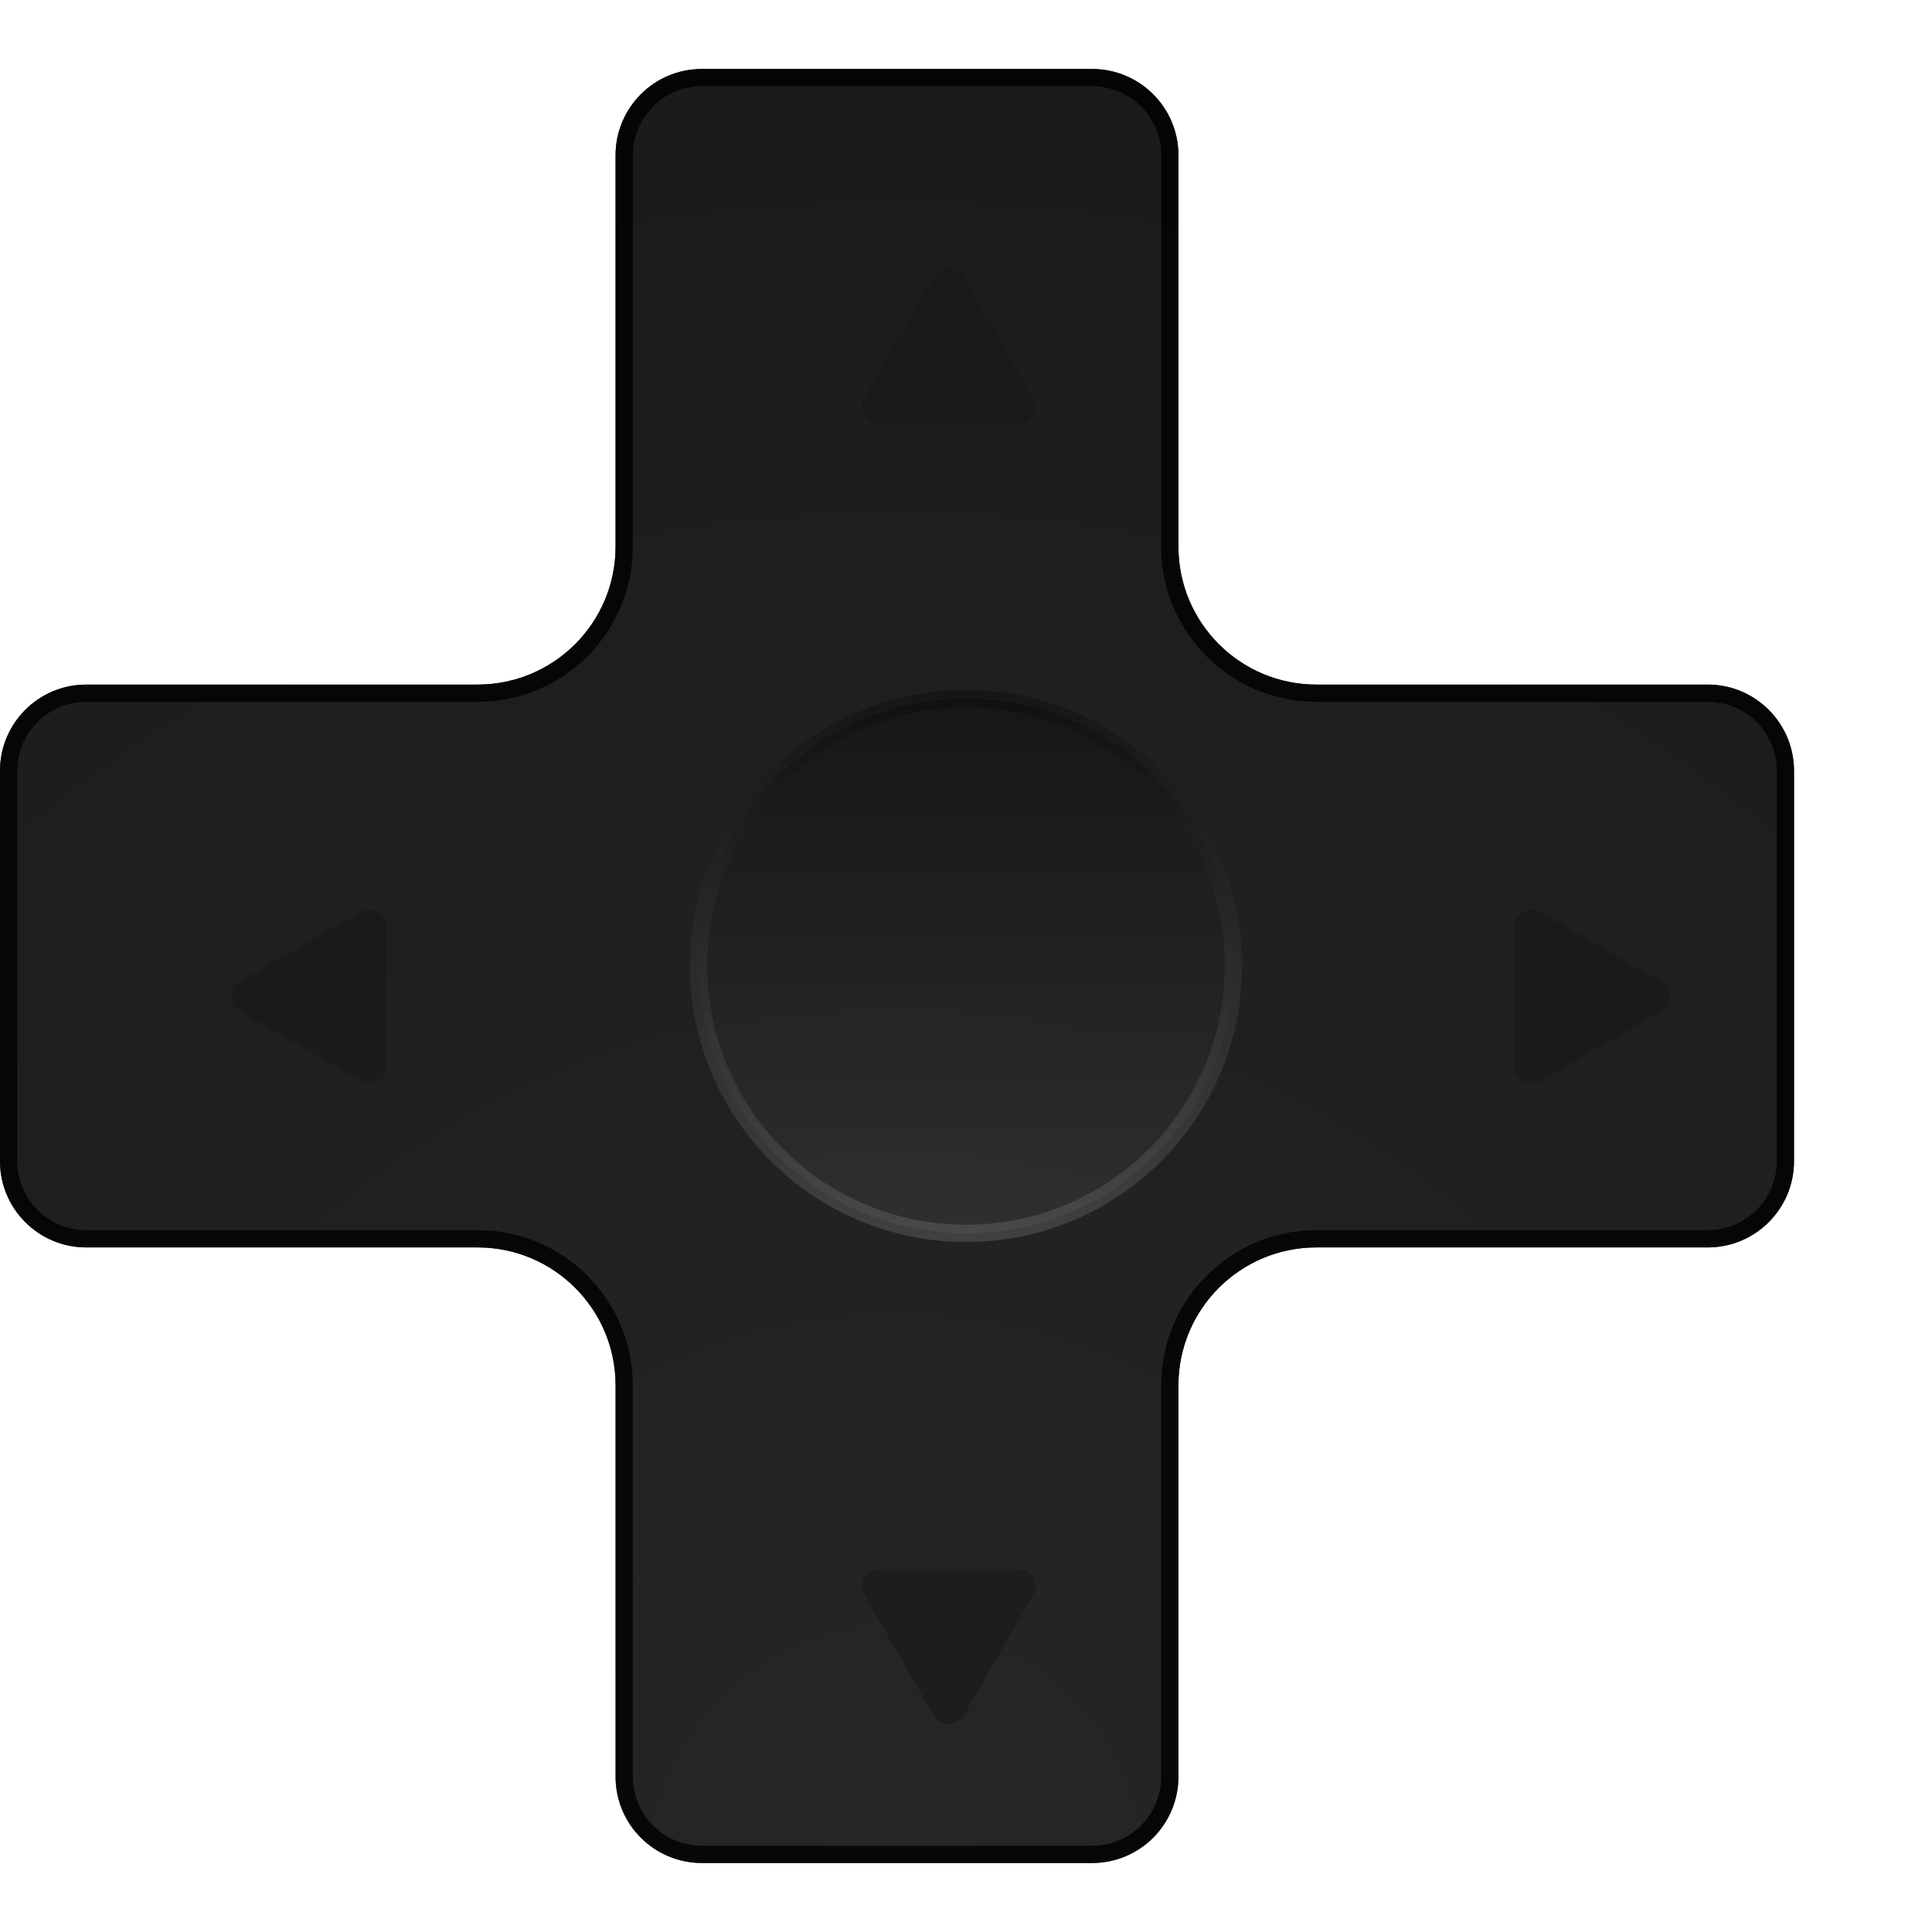 <svg width="112" height="112" viewBox="0 0 112 112" fill="none" xmlns="http://www.w3.org/2000/svg">
<g filter="url(#filter0_dii_2282_629)">
<path d="M72.314 9C72.314 6.239 70.075 4 67.314 4H44.686C41.925 4 39.686 6.239 39.686 9V31.686C39.686 36.105 36.105 39.686 31.686 39.686H9C6.239 39.686 4 41.925 4 44.686V67.314C4 70.075 6.239 72.314 9 72.314H31.686C36.105 72.314 39.686 75.895 39.686 80.314V103C39.686 105.761 41.925 108 44.686 108H67.314C70.075 108 72.314 105.761 72.314 103V80.314C72.314 75.895 75.895 72.314 80.314 72.314H103C105.761 72.314 108 70.075 108 67.314V44.686C108 41.925 105.761 39.686 103 39.686H80.314C75.895 39.686 72.314 36.105 72.314 31.686V9Z" fill="#262626"/>
<path d="M72.314 9C72.314 6.239 70.075 4 67.314 4H44.686C41.925 4 39.686 6.239 39.686 9V31.686C39.686 36.105 36.105 39.686 31.686 39.686H9C6.239 39.686 4 41.925 4 44.686V67.314C4 70.075 6.239 72.314 9 72.314H31.686C36.105 72.314 39.686 75.895 39.686 80.314V103C39.686 105.761 41.925 108 44.686 108H67.314C70.075 108 72.314 105.761 72.314 103V80.314C72.314 75.895 75.895 72.314 80.314 72.314H103C105.761 72.314 108 70.075 108 67.314V44.686C108 41.925 105.761 39.686 103 39.686H80.314C75.895 39.686 72.314 36.105 72.314 31.686V9Z" fill="url(#paint0_radial_2282_629)" fill-opacity="0.3"/>
<path d="M67.314 4.5C69.799 4.5 71.814 6.515 71.814 9V31.686C71.814 36.381 75.619 40.186 80.314 40.186H103C105.485 40.186 107.5 42.201 107.5 44.686V67.314C107.5 69.799 105.485 71.814 103 71.814H80.314C75.619 71.814 71.814 75.619 71.814 80.314V103C71.814 105.485 69.799 107.5 67.314 107.5H44.686C42.201 107.5 40.186 105.485 40.186 103V80.314C40.186 75.619 36.381 71.814 31.686 71.814H9C6.515 71.814 4.5 69.799 4.5 67.314V44.686C4.5 42.201 6.515 40.186 9 40.186H31.686C36.381 40.186 40.186 36.381 40.186 31.686V9C40.186 6.515 42.201 4.5 44.686 4.5H67.314Z" stroke="black" stroke-opacity="0.8"/>
</g>
<circle opacity="0.3" cx="56.001" cy="56" r="15.5" fill="url(#paint1_linear_2282_629)" stroke="url(#paint2_linear_2282_629)"/>
<g opacity="0.5" filter="url(#filter1_di_2282_629)">
<path d="M55.134 14.082C55.519 13.416 56.481 13.416 56.866 14.082L60.907 21.082C61.292 21.749 60.811 22.582 60.041 22.582H51.958C51.188 22.582 50.707 21.749 51.092 21.082L55.134 14.082Z" fill="#161616"/>
</g>
<g opacity="0.5" filter="url(#filter2_di_2282_629)">
<path d="M55.134 97.451C55.519 98.118 56.481 98.118 56.866 97.451L60.907 90.451C61.292 89.785 60.811 88.951 60.041 88.951H51.958C51.188 88.951 50.707 89.785 51.092 90.451L55.134 97.451Z" fill="#161616"/>
</g>
<g opacity="0.5" filter="url(#filter3_di_2282_629)">
<path d="M97.281 54.901C97.948 55.286 97.948 56.248 97.281 56.633L90.281 60.675C89.615 61.059 88.781 60.578 88.781 59.809L88.781 51.726C88.781 50.956 89.615 50.475 90.281 50.859L97.281 54.901Z" fill="#161616"/>
</g>
<g opacity="0.5" filter="url(#filter4_di_2282_629)">
<path d="M13.914 54.901C13.247 55.286 13.247 56.248 13.914 56.633L20.914 60.675C21.58 61.059 22.414 60.578 22.414 59.809L22.414 51.726C22.414 50.956 21.58 50.475 20.914 50.859L13.914 54.901Z" fill="#161616"/>
</g>
<defs>
<filter id="filter0_dii_2282_629" x="0" y="0" width="112" height="112" filterUnits="userSpaceOnUse" color-interpolation-filters="sRGB">
<feFlood flood-opacity="0" result="BackgroundImageFix"/>
<feColorMatrix in="SourceAlpha" type="matrix" values="0 0 0 0 0 0 0 0 0 0 0 0 0 0 0 0 0 0 127 0" result="hardAlpha"/>
<feOffset/>
<feGaussianBlur stdDeviation="2"/>
<feComposite in2="hardAlpha" operator="out"/>
<feColorMatrix type="matrix" values="0 0 0 0 0 0 0 0 0 0 0 0 0 0 0 0 0 0 0.8 0"/>
<feBlend mode="normal" in2="BackgroundImageFix" result="effect1_dropShadow_2282_629"/>
<feBlend mode="normal" in="SourceGraphic" in2="effect1_dropShadow_2282_629" result="shape"/>
<feColorMatrix in="SourceAlpha" type="matrix" values="0 0 0 0 0 0 0 0 0 0 0 0 0 0 0 0 0 0 127 0" result="hardAlpha"/>
<feOffset dx="-2" dy="-1"/>
<feGaussianBlur stdDeviation="0.5"/>
<feComposite in2="hardAlpha" operator="arithmetic" k2="-1" k3="1"/>
<feColorMatrix type="matrix" values="0 0 0 0 0 0 0 0 0 0 0 0 0 0 0 0 0 0 0.5 0"/>
<feBlend mode="normal" in2="shape" result="effect2_innerShadow_2282_629"/>
<feColorMatrix in="SourceAlpha" type="matrix" values="0 0 0 0 0 0 0 0 0 0 0 0 0 0 0 0 0 0 127 0" result="hardAlpha"/>
<feOffset dx="-2" dy="1"/>
<feGaussianBlur stdDeviation="0.5"/>
<feComposite in2="hardAlpha" operator="arithmetic" k2="-1" k3="1"/>
<feColorMatrix type="matrix" values="0 0 0 0 1 0 0 0 0 1 0 0 0 0 1 0 0 0 0.4 0"/>
<feBlend mode="normal" in2="effect2_innerShadow_2282_629" result="effect3_innerShadow_2282_629"/>
</filter>
<filter id="filter1_di_2282_629" x="48.956" y="12.582" width="14.086" height="13" filterUnits="userSpaceOnUse" color-interpolation-filters="sRGB">
<feFlood flood-opacity="0" result="BackgroundImageFix"/>
<feColorMatrix in="SourceAlpha" type="matrix" values="0 0 0 0 0 0 0 0 0 0 0 0 0 0 0 0 0 0 127 0" result="hardAlpha"/>
<feOffset dy="1"/>
<feGaussianBlur stdDeviation="1"/>
<feComposite in2="hardAlpha" operator="out"/>
<feColorMatrix type="matrix" values="0 0 0 0 0 0 0 0 0 0 0 0 0 0 0 0 0 0 0.6 0"/>
<feBlend mode="normal" in2="BackgroundImageFix" result="effect1_dropShadow_2282_629"/>
<feBlend mode="normal" in="SourceGraphic" in2="effect1_dropShadow_2282_629" result="shape"/>
<feColorMatrix in="SourceAlpha" type="matrix" values="0 0 0 0 0 0 0 0 0 0 0 0 0 0 0 0 0 0 127 0" result="hardAlpha"/>
<feOffset dx="-1" dy="1"/>
<feGaussianBlur stdDeviation="0.5"/>
<feComposite in2="hardAlpha" operator="arithmetic" k2="-1" k3="1"/>
<feColorMatrix type="matrix" values="0 0 0 0 1 0 0 0 0 1 0 0 0 0 1 0 0 0 0.3 0"/>
<feBlend mode="normal" in2="shape" result="effect2_innerShadow_2282_629"/>
</filter>
<filter id="filter2_di_2282_629" x="48.956" y="87.951" width="14.086" height="13" filterUnits="userSpaceOnUse" color-interpolation-filters="sRGB">
<feFlood flood-opacity="0" result="BackgroundImageFix"/>
<feColorMatrix in="SourceAlpha" type="matrix" values="0 0 0 0 0 0 0 0 0 0 0 0 0 0 0 0 0 0 127 0" result="hardAlpha"/>
<feOffset dy="1"/>
<feGaussianBlur stdDeviation="1"/>
<feComposite in2="hardAlpha" operator="out"/>
<feColorMatrix type="matrix" values="0 0 0 0 0 0 0 0 0 0 0 0 0 0 0 0 0 0 0.6 0"/>
<feBlend mode="normal" in2="BackgroundImageFix" result="effect1_dropShadow_2282_629"/>
<feBlend mode="normal" in="SourceGraphic" in2="effect1_dropShadow_2282_629" result="shape"/>
<feColorMatrix in="SourceAlpha" type="matrix" values="0 0 0 0 0 0 0 0 0 0 0 0 0 0 0 0 0 0 127 0" result="hardAlpha"/>
<feOffset dx="-1" dy="1"/>
<feGaussianBlur stdDeviation="0.5"/>
<feComposite in2="hardAlpha" operator="arithmetic" k2="-1" k3="1"/>
<feColorMatrix type="matrix" values="0 0 0 0 1 0 0 0 0 1 0 0 0 0 1 0 0 0 0.3 0"/>
<feBlend mode="normal" in2="shape" result="effect2_innerShadow_2282_629"/>
</filter>
<filter id="filter3_di_2282_629" x="86.781" y="49.724" width="13" height="14.086" filterUnits="userSpaceOnUse" color-interpolation-filters="sRGB">
<feFlood flood-opacity="0" result="BackgroundImageFix"/>
<feColorMatrix in="SourceAlpha" type="matrix" values="0 0 0 0 0 0 0 0 0 0 0 0 0 0 0 0 0 0 127 0" result="hardAlpha"/>
<feOffset dy="1"/>
<feGaussianBlur stdDeviation="1"/>
<feComposite in2="hardAlpha" operator="out"/>
<feColorMatrix type="matrix" values="0 0 0 0 0 0 0 0 0 0 0 0 0 0 0 0 0 0 0.6 0"/>
<feBlend mode="normal" in2="BackgroundImageFix" result="effect1_dropShadow_2282_629"/>
<feBlend mode="normal" in="SourceGraphic" in2="effect1_dropShadow_2282_629" result="shape"/>
<feColorMatrix in="SourceAlpha" type="matrix" values="0 0 0 0 0 0 0 0 0 0 0 0 0 0 0 0 0 0 127 0" result="hardAlpha"/>
<feOffset dx="-1" dy="1"/>
<feGaussianBlur stdDeviation="0.5"/>
<feComposite in2="hardAlpha" operator="arithmetic" k2="-1" k3="1"/>
<feColorMatrix type="matrix" values="0 0 0 0 1 0 0 0 0 1 0 0 0 0 1 0 0 0 0.3 0"/>
<feBlend mode="normal" in2="shape" result="effect2_innerShadow_2282_629"/>
</filter>
<filter id="filter4_di_2282_629" x="11.414" y="49.724" width="13" height="14.086" filterUnits="userSpaceOnUse" color-interpolation-filters="sRGB">
<feFlood flood-opacity="0" result="BackgroundImageFix"/>
<feColorMatrix in="SourceAlpha" type="matrix" values="0 0 0 0 0 0 0 0 0 0 0 0 0 0 0 0 0 0 127 0" result="hardAlpha"/>
<feOffset dy="1"/>
<feGaussianBlur stdDeviation="1"/>
<feComposite in2="hardAlpha" operator="out"/>
<feColorMatrix type="matrix" values="0 0 0 0 0 0 0 0 0 0 0 0 0 0 0 0 0 0 0.6 0"/>
<feBlend mode="normal" in2="BackgroundImageFix" result="effect1_dropShadow_2282_629"/>
<feBlend mode="normal" in="SourceGraphic" in2="effect1_dropShadow_2282_629" result="shape"/>
<feColorMatrix in="SourceAlpha" type="matrix" values="0 0 0 0 0 0 0 0 0 0 0 0 0 0 0 0 0 0 127 0" result="hardAlpha"/>
<feOffset dy="1"/>
<feGaussianBlur stdDeviation="0.5"/>
<feComposite in2="hardAlpha" operator="arithmetic" k2="-1" k3="1"/>
<feColorMatrix type="matrix" values="0 0 0 0 1 0 0 0 0 1 0 0 0 0 1 0 0 0 0.3 0"/>
<feBlend mode="normal" in2="shape" result="effect2_innerShadow_2282_629"/>
</filter>
<radialGradient id="paint0_radial_2282_629" cx="0" cy="0" r="1" gradientUnits="userSpaceOnUse" gradientTransform="translate(56 108) rotate(-90) scale(104)">
<stop stop-opacity="0"/>
<stop offset="1"/>
</radialGradient>
<linearGradient id="paint1_linear_2282_629" x1="56.001" y1="40" x2="56.001" y2="72" gradientUnits="userSpaceOnUse">
<stop/>
<stop offset="1" stop-color="#4E4E4E"/>
</linearGradient>
<linearGradient id="paint2_linear_2282_629" x1="56.001" y1="40" x2="56.001" y2="72" gradientUnits="userSpaceOnUse">
<stop/>
<stop offset="1" stop-color="#868686"/>
</linearGradient>
</defs>
</svg>
